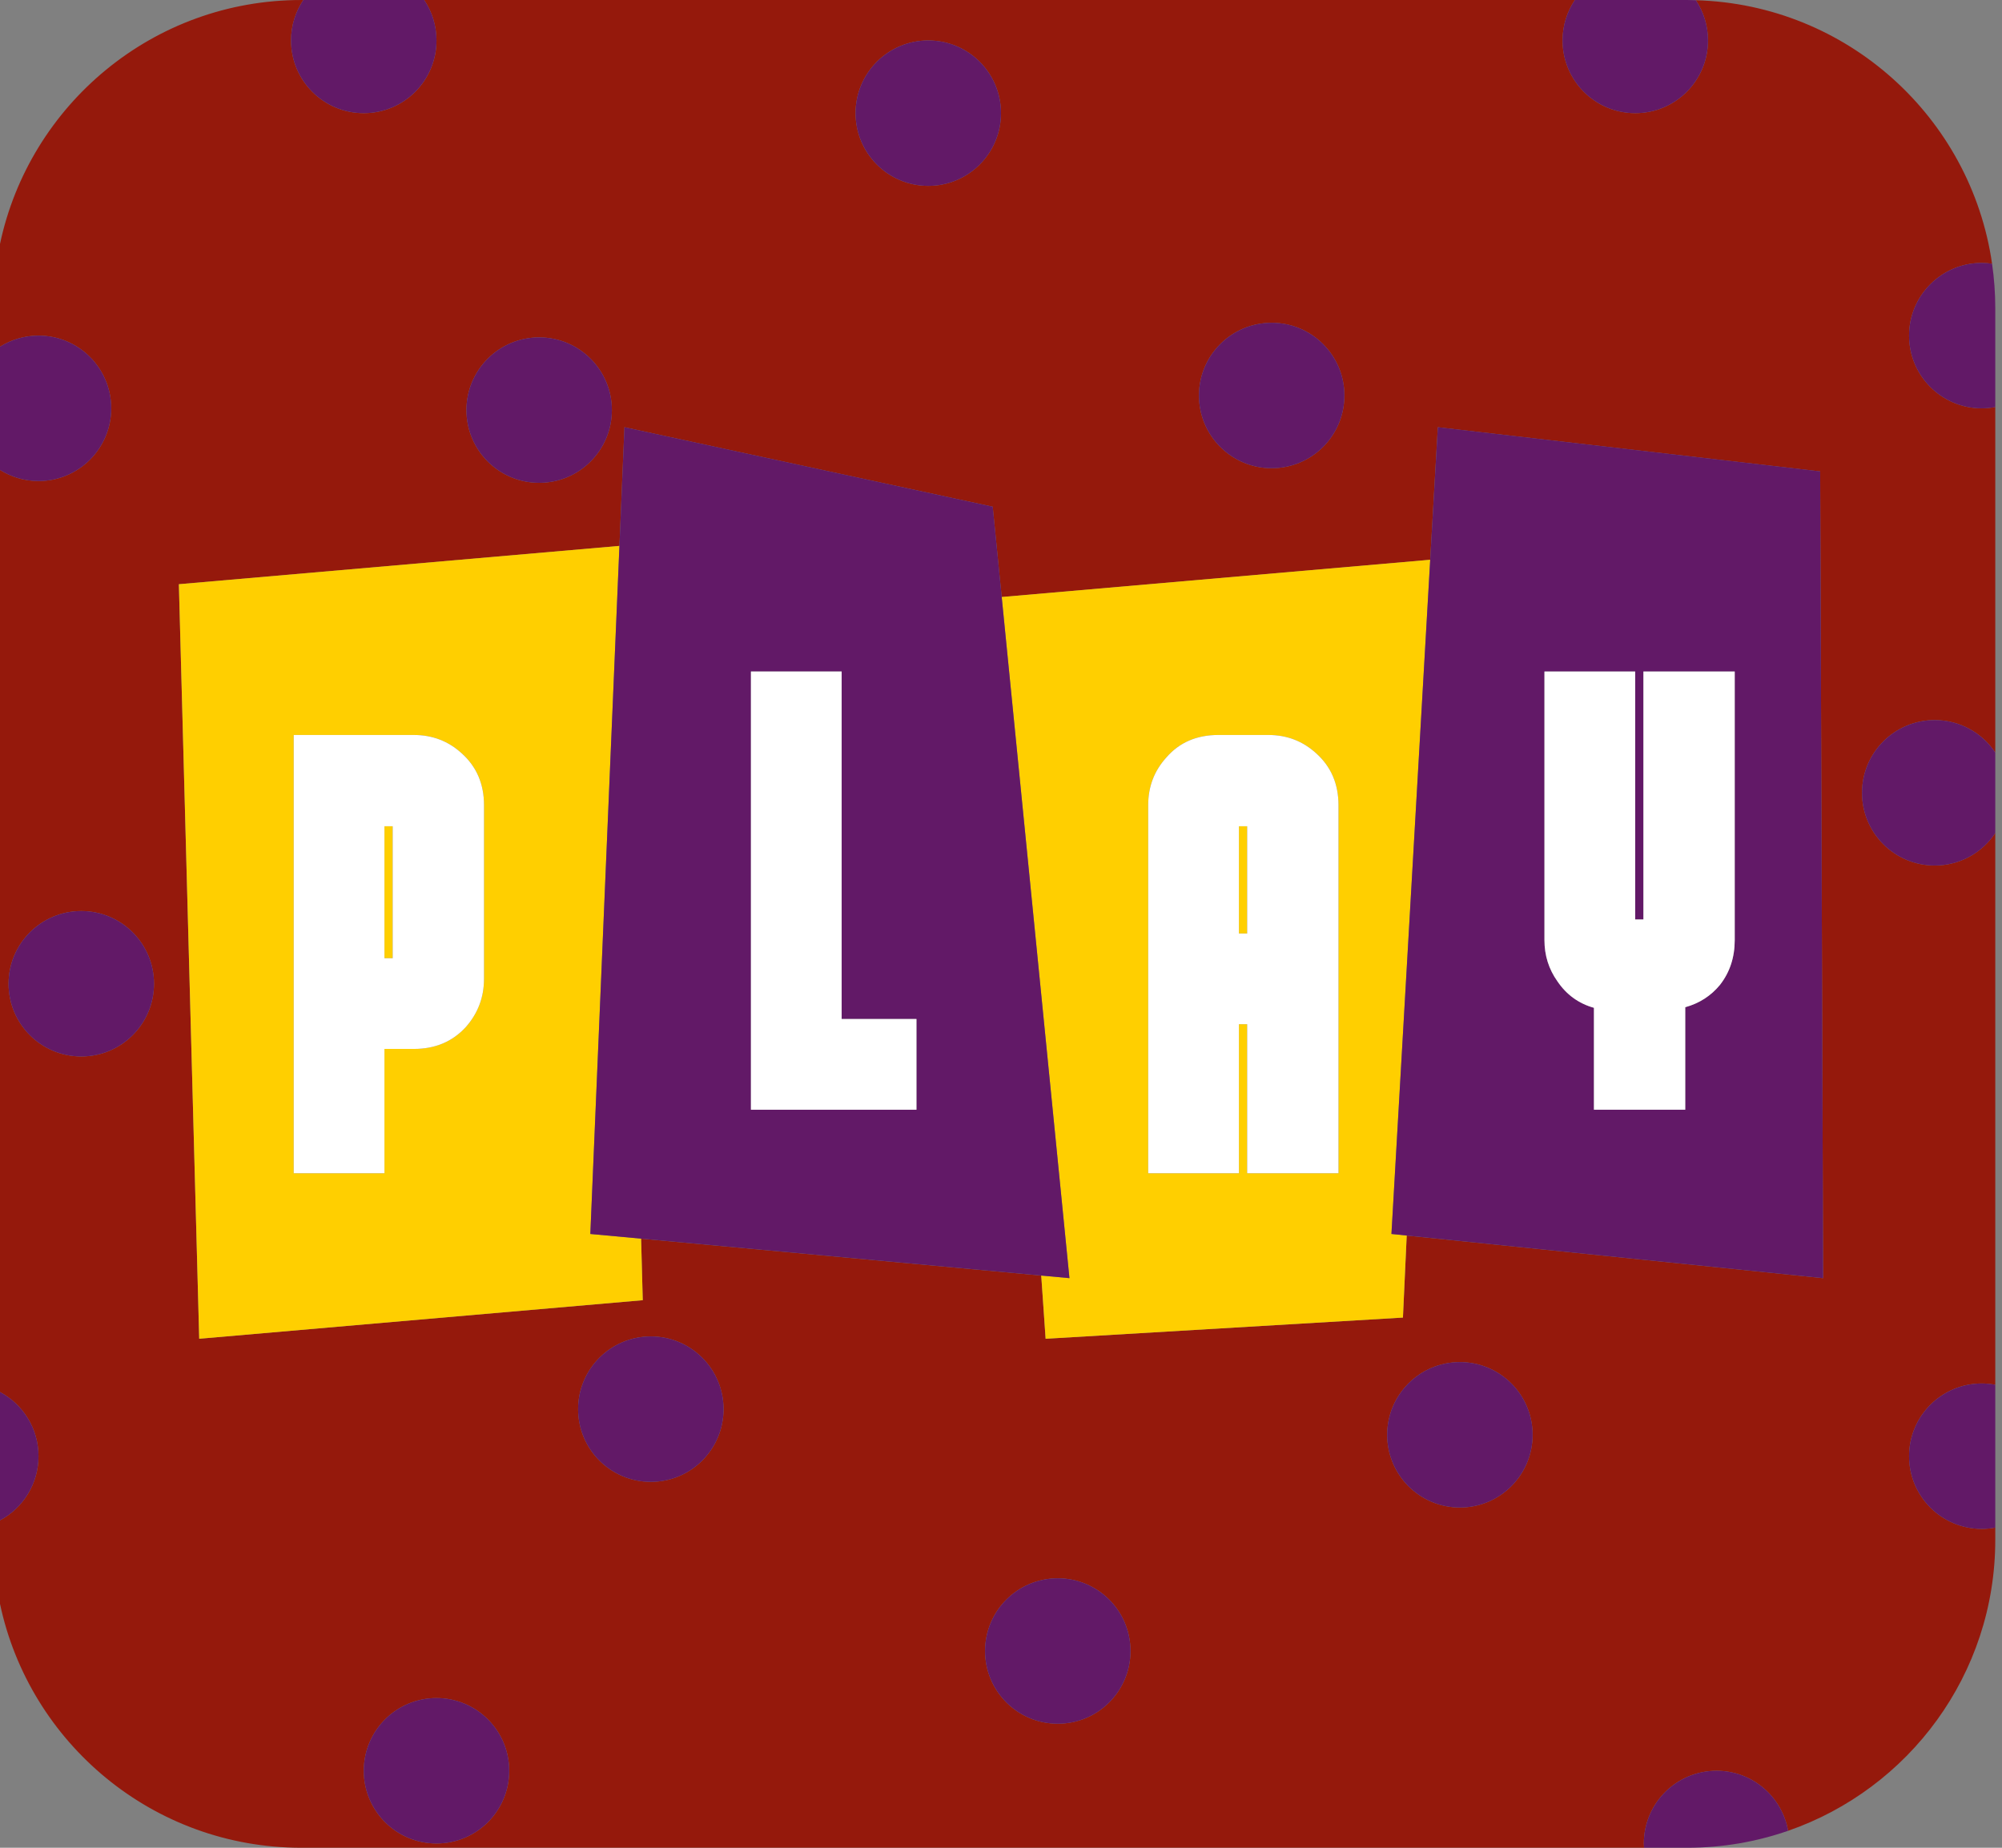 <?xml version="1.0" encoding="utf-8"?>
<!-- Generator: Adobe Illustrator 16.0.0, SVG Export Plug-In . SVG Version: 6.00 Build 0)  -->
<!DOCTYPE svg PUBLIC "-//W3C//DTD SVG 1.1//EN" "http://www.w3.org/Graphics/SVG/1.1/DTD/svg11.dtd">
<svg version="1.1" id="Layer_1" xmlns="http://www.w3.org/2000/svg" xmlns:xlink="http://www.w3.org/1999/xlink" x="0px" y="0px"
	 width="234px" height="216px" viewBox="0 0 234 216" enable-background="new 0 0 234 216" xml:space="preserve">
<rect x="0" y="0" width="234" height="216" fill="#808080" stroke="none"/>
<g>
	<path fill="none" d="M0,54.935c-0.271-0.17-0.534-0.352-0.784-0.551V162.36c0.269,0.11,0.53,0.231,0.784,0.367V54.935z"/>
	<path fill="none" d="M-0.784,178.093V180c0,2.567,0.273,5.069,0.784,7.484v-9.759C-0.254,177.861-0.516,177.982-0.784,178.093z"/>
	<path fill="none" d="M0,28.516C-0.511,30.931-0.784,33.433-0.784,36v5.082c0.25-0.199,0.513-0.381,0.784-0.551V28.516z"/>
	<path fill="#95190C" d="M192.137,215.5c0-4.693,3.806-8.5,8.5-8.5c4.188,0,7.659,3.031,8.362,7.017
		c14.093-4.882,24.215-18.263,24.215-34.017v-1.426c-0.512,0.097-1.038,0.152-1.577,0.152c-4.694,0-8.5-3.805-8.5-8.5
		c0-4.693,3.806-8.5,8.5-8.5c0.539,0,1.065,0.056,1.577,0.152V97.382c-1.523,2.287-4.123,3.795-7.077,3.795
		c-4.694,0-8.5-3.806-8.5-8.5s3.806-8.5,8.5-8.5c2.954,0,5.554,1.508,7.077,3.795V47.581c-0.512,0.096-1.038,0.152-1.577,0.152
		c-4.694,0-8.5-3.806-8.5-8.5s3.806-8.5,8.5-8.5c0.409,0,0.809,0.039,1.202,0.095c-2.463-17.107-16.95-30.318-34.623-30.802
		c0.896,1.347,1.421,2.962,1.421,4.702c0,4.694-3.806,8.5-8.5,8.5s-8.5-3.806-8.5-8.5c0-1.75,0.53-3.375,1.437-4.727H49.582
		c0.906,1.352,1.436,2.978,1.436,4.727c0,4.694-3.806,8.5-8.5,8.5s-8.5-3.806-8.5-8.5c0-1.75,0.53-3.375,1.436-4.727h-0.238
		C17.9,0,3.445,12.227,0,28.516v12.015c1.306-0.818,2.845-1.298,4.5-1.298c4.694,0,8.5,3.806,8.5,8.5s-3.806,8.5-8.5,8.5
		c-1.655,0-3.194-0.48-4.5-1.298v107.793c2.677,1.432,4.5,4.252,4.5,7.499c0,3.248-1.823,6.068-4.5,7.499v9.759
		C3.445,203.773,17.9,216,35.216,216h156.946C192.152,215.834,192.137,215.669,192.137,215.5z M148.637,37.733
		c4.694,0,8.5,3.806,8.5,8.5s-3.806,8.5-8.5,8.5s-8.5-3.806-8.5-8.5S143.942,37.733,148.637,37.733z M108.5,4.727
		c4.694,0,8.5,3.806,8.5,8.5s-3.806,8.5-8.5,8.5s-8.5-3.806-8.5-8.5S103.806,4.727,108.5,4.727z M63.018,39.44
		c4.694,0,8.5,3.806,8.5,8.5s-3.806,8.5-8.5,8.5s-8.5-3.806-8.5-8.5S58.324,39.44,63.018,39.44z M9.5,123.5
		c-4.694,0-8.5-3.805-8.5-8.5c0-4.693,3.806-8.5,8.5-8.5s8.5,3.807,8.5,8.5C18,119.695,14.194,123.5,9.5,123.5z M23.285,156.5
		l-2.377-88.205l51.493-4.479l0.587-13.875l43.043,9.292l1.05,10.56l50.085-4.355l0.891-15.496l44.692,5.163l0.343,94.311
		l-48.672-4.981l-0.441,9.59l-41.765,2.478l-0.512-7.39l-46.77-4.313l0.194,7.194L23.285,156.5z M51.018,215.5
		c-4.694,0-8.5-3.805-8.5-8.5c0-4.693,3.806-8.5,8.5-8.5s8.5,3.807,8.5,8.5C59.518,211.695,55.712,215.5,51.018,215.5z
		 M76.071,173.227c-4.694,0-8.5-3.805-8.5-8.5c0-4.693,3.806-8.5,8.5-8.5s8.5,3.807,8.5,8.5
		C84.571,169.422,80.766,173.227,76.071,173.227z M123.636,201.5c-4.694,0-8.5-3.805-8.5-8.5c0-4.693,3.806-8.5,8.5-8.5
		s8.5,3.807,8.5,8.5C132.136,197.695,128.33,201.5,123.636,201.5z M170.637,176.227c-4.694,0-8.5-3.805-8.5-8.5
		c0-4.693,3.806-8.5,8.5-8.5s8.5,3.807,8.5,8.5C179.137,172.422,175.331,176.227,170.637,176.227z"/>
	<rect x="44.936" y="96.591" fill="#FFCF00" width="0.964" height="15.423"/>
	<path fill="#FFCF00" d="M74.934,144.797L69,144.25l3.401-80.435l-51.493,4.479l2.377,88.205l51.843-4.509L74.934,144.797z
		 M56.571,114.424c0,2.158-0.712,4.04-2.135,5.646c-1.561,1.699-3.58,2.547-6.059,2.547h-3.442v14.529H34.332V85.918h14.046
		c2.157,0,4.016,0.712,5.577,2.134c1.744,1.561,2.616,3.581,2.616,6.06V114.424z"/>
	<path fill="#FFCF00" d="M121.703,149.11l0.512,7.39l41.765-2.478l0.441-9.59l-1.784-0.183l4.53-78.814l-50.085,4.355L125,149.414
		L121.703,149.11z M134.205,94.112c0-2.157,0.711-4.017,2.134-5.578c1.515-1.744,3.534-2.616,6.06-2.616h5.853
		c2.157,0,4.016,0.712,5.577,2.134c1.744,1.561,2.616,3.581,2.616,6.06v43.034h-10.672v-17.42h-0.964v17.42h-10.604V94.112z"/>
	<rect x="144.809" y="96.591" fill="#FFCF00" width="0.964" height="12.531"/>
	<path fill="#621967" d="M74.934,144.797l46.77,4.313l3.297,0.304l-7.918-79.623l-1.05-10.56L72.988,49.94l-0.587,13.875L69,144.25
		L74.934,144.797z M87.771,78.497h10.604v40.624h8.744v10.604H87.771V78.497z"/>
	<path fill="#621967" d="M164.421,144.433l48.672,4.981l-0.343-94.311l-44.692-5.163l-0.891,15.496l-4.53,78.814L164.421,144.433z
		 M180.521,78.497h10.604v28.988h0.964V78.497h10.672v31.397c0,2.021-0.574,3.765-1.721,5.232c-1.057,1.286-2.41,2.158-4.062,2.617
		v11.98h-10.673v-11.912c-1.79-0.504-3.214-1.537-4.269-3.098c-1.011-1.423-1.515-3.03-1.515-4.82V78.497z"/>
	<path fill="#FFFFFF" d="M53.955,88.053c-1.562-1.422-3.42-2.134-5.577-2.134H34.332v51.228h10.604v-14.529h3.442
		c2.479,0,4.498-0.848,6.059-2.547c1.423-1.606,2.135-3.488,2.135-5.646V94.112C56.571,91.633,55.699,89.614,53.955,88.053z
		 M45.899,112.014h-0.964V96.591h0.964V112.014z"/>
	<polygon fill="#FFFFFF" points="107.119,119.121 98.375,119.121 98.375,78.497 87.771,78.497 87.771,129.725 107.119,129.725 	"/>
	<path fill="#FFFFFF" d="M144.809,119.727h0.964v17.42h10.672V94.112c0-2.479-0.872-4.499-2.616-6.06
		c-1.562-1.422-3.42-2.134-5.577-2.134h-5.853c-2.525,0-4.545,0.873-6.06,2.616c-1.423,1.561-2.134,3.42-2.134,5.578v43.034h10.604
		V119.727z M144.809,96.591h0.964v12.531h-0.964V96.591z"/>
	<path fill="#FFFFFF" d="M186.304,117.812v11.912h10.673v-11.98c1.652-0.459,3.006-1.331,4.062-2.617
		c1.146-1.468,1.721-3.212,1.721-5.232V78.497h-10.672v28.988h-0.964V78.497h-10.604v31.397c0,1.79,0.504,3.397,1.515,4.82
		C183.09,116.275,184.514,117.309,186.304,117.812z"/>
	<path fill="#621967" d="M4.5,56.233c4.694,0,8.5-3.806,8.5-8.5s-3.806-8.5-8.5-8.5c-1.655,0-3.194,0.48-4.5,1.298
		c-0.271,0.17-0.534,0.352-0.784,0.551v13.302c0.25,0.199,0.513,0.381,0.784,0.551C1.306,55.752,2.845,56.233,4.5,56.233z"/>
	<path fill="#621967" d="M42.518,13.227c4.694,0,8.5-3.806,8.5-8.5c0-1.75-0.53-3.375-1.436-4.727H35.454
		c-0.906,1.352-1.436,2.978-1.436,4.727C34.018,9.421,37.824,13.227,42.518,13.227z"/>
	<path fill="#621967" d="M226.137,84.177c-4.694,0-8.5,3.806-8.5,8.5s3.806,8.5,8.5,8.5c2.954,0,5.554-1.508,7.077-3.795v-9.41
		C231.69,85.686,229.091,84.177,226.137,84.177z"/>
	<circle fill="#621967" cx="108.5" cy="13.227" r="8.5"/>
	<circle fill="#621967" cx="63.018" cy="47.94" r="8.5"/>
	<circle fill="#621967" cx="148.637" cy="46.233" r="8.5"/>
	<path fill="#621967" d="M191.137,13.227c4.694,0,8.5-3.806,8.5-8.5c0-1.739-0.524-3.355-1.421-4.702
		C197.882,0.016,197.55,0,197.214,0h-13.141c-0.906,1.352-1.437,2.978-1.437,4.727C182.637,9.421,186.442,13.227,191.137,13.227z"/>
	<path fill="#621967" d="M223.137,39.233c0,4.694,3.806,8.5,8.5,8.5c0.539,0,1.065-0.056,1.577-0.152V36
		c0-1.757-0.132-3.482-0.375-5.172c-0.394-0.056-0.793-0.095-1.202-0.095C226.942,30.733,223.137,34.539,223.137,39.233z"/>
	<circle fill="#621967" cx="170.637" cy="167.727" r="8.5"/>
	<path fill="#621967" d="M200.637,207c-4.694,0-8.5,3.807-8.5,8.5c0,0.169,0.016,0.334,0.025,0.5h5.052
		c4.129,0,8.092-0.704,11.785-1.983C208.296,210.031,204.824,207,200.637,207z"/>
	<path fill="#621967" d="M223.137,170.227c0,4.695,3.806,8.5,8.5,8.5c0.539,0,1.065-0.056,1.577-0.152v-16.695
		c-0.512-0.097-1.038-0.152-1.577-0.152C226.942,161.727,223.137,165.533,223.137,170.227z"/>
	<circle fill="#621967" cx="123.636" cy="193" r="8.5"/>
	<circle fill="#621967" cx="76.071" cy="164.727" r="8.5"/>
	<circle fill="#621967" cx="51.018" cy="207" r="8.5"/>
	<path fill="#621967" d="M4.5,170.227c0-3.247-1.823-6.067-4.5-7.499c-0.254-0.136-0.516-0.257-0.784-0.367v15.732
		c0.269-0.11,0.53-0.231,0.784-0.367C2.677,176.295,4.5,173.475,4.5,170.227z"/>
	<circle fill="#621967" cx="9.5" cy="115" r="8.5"/>
</g>
</svg>
